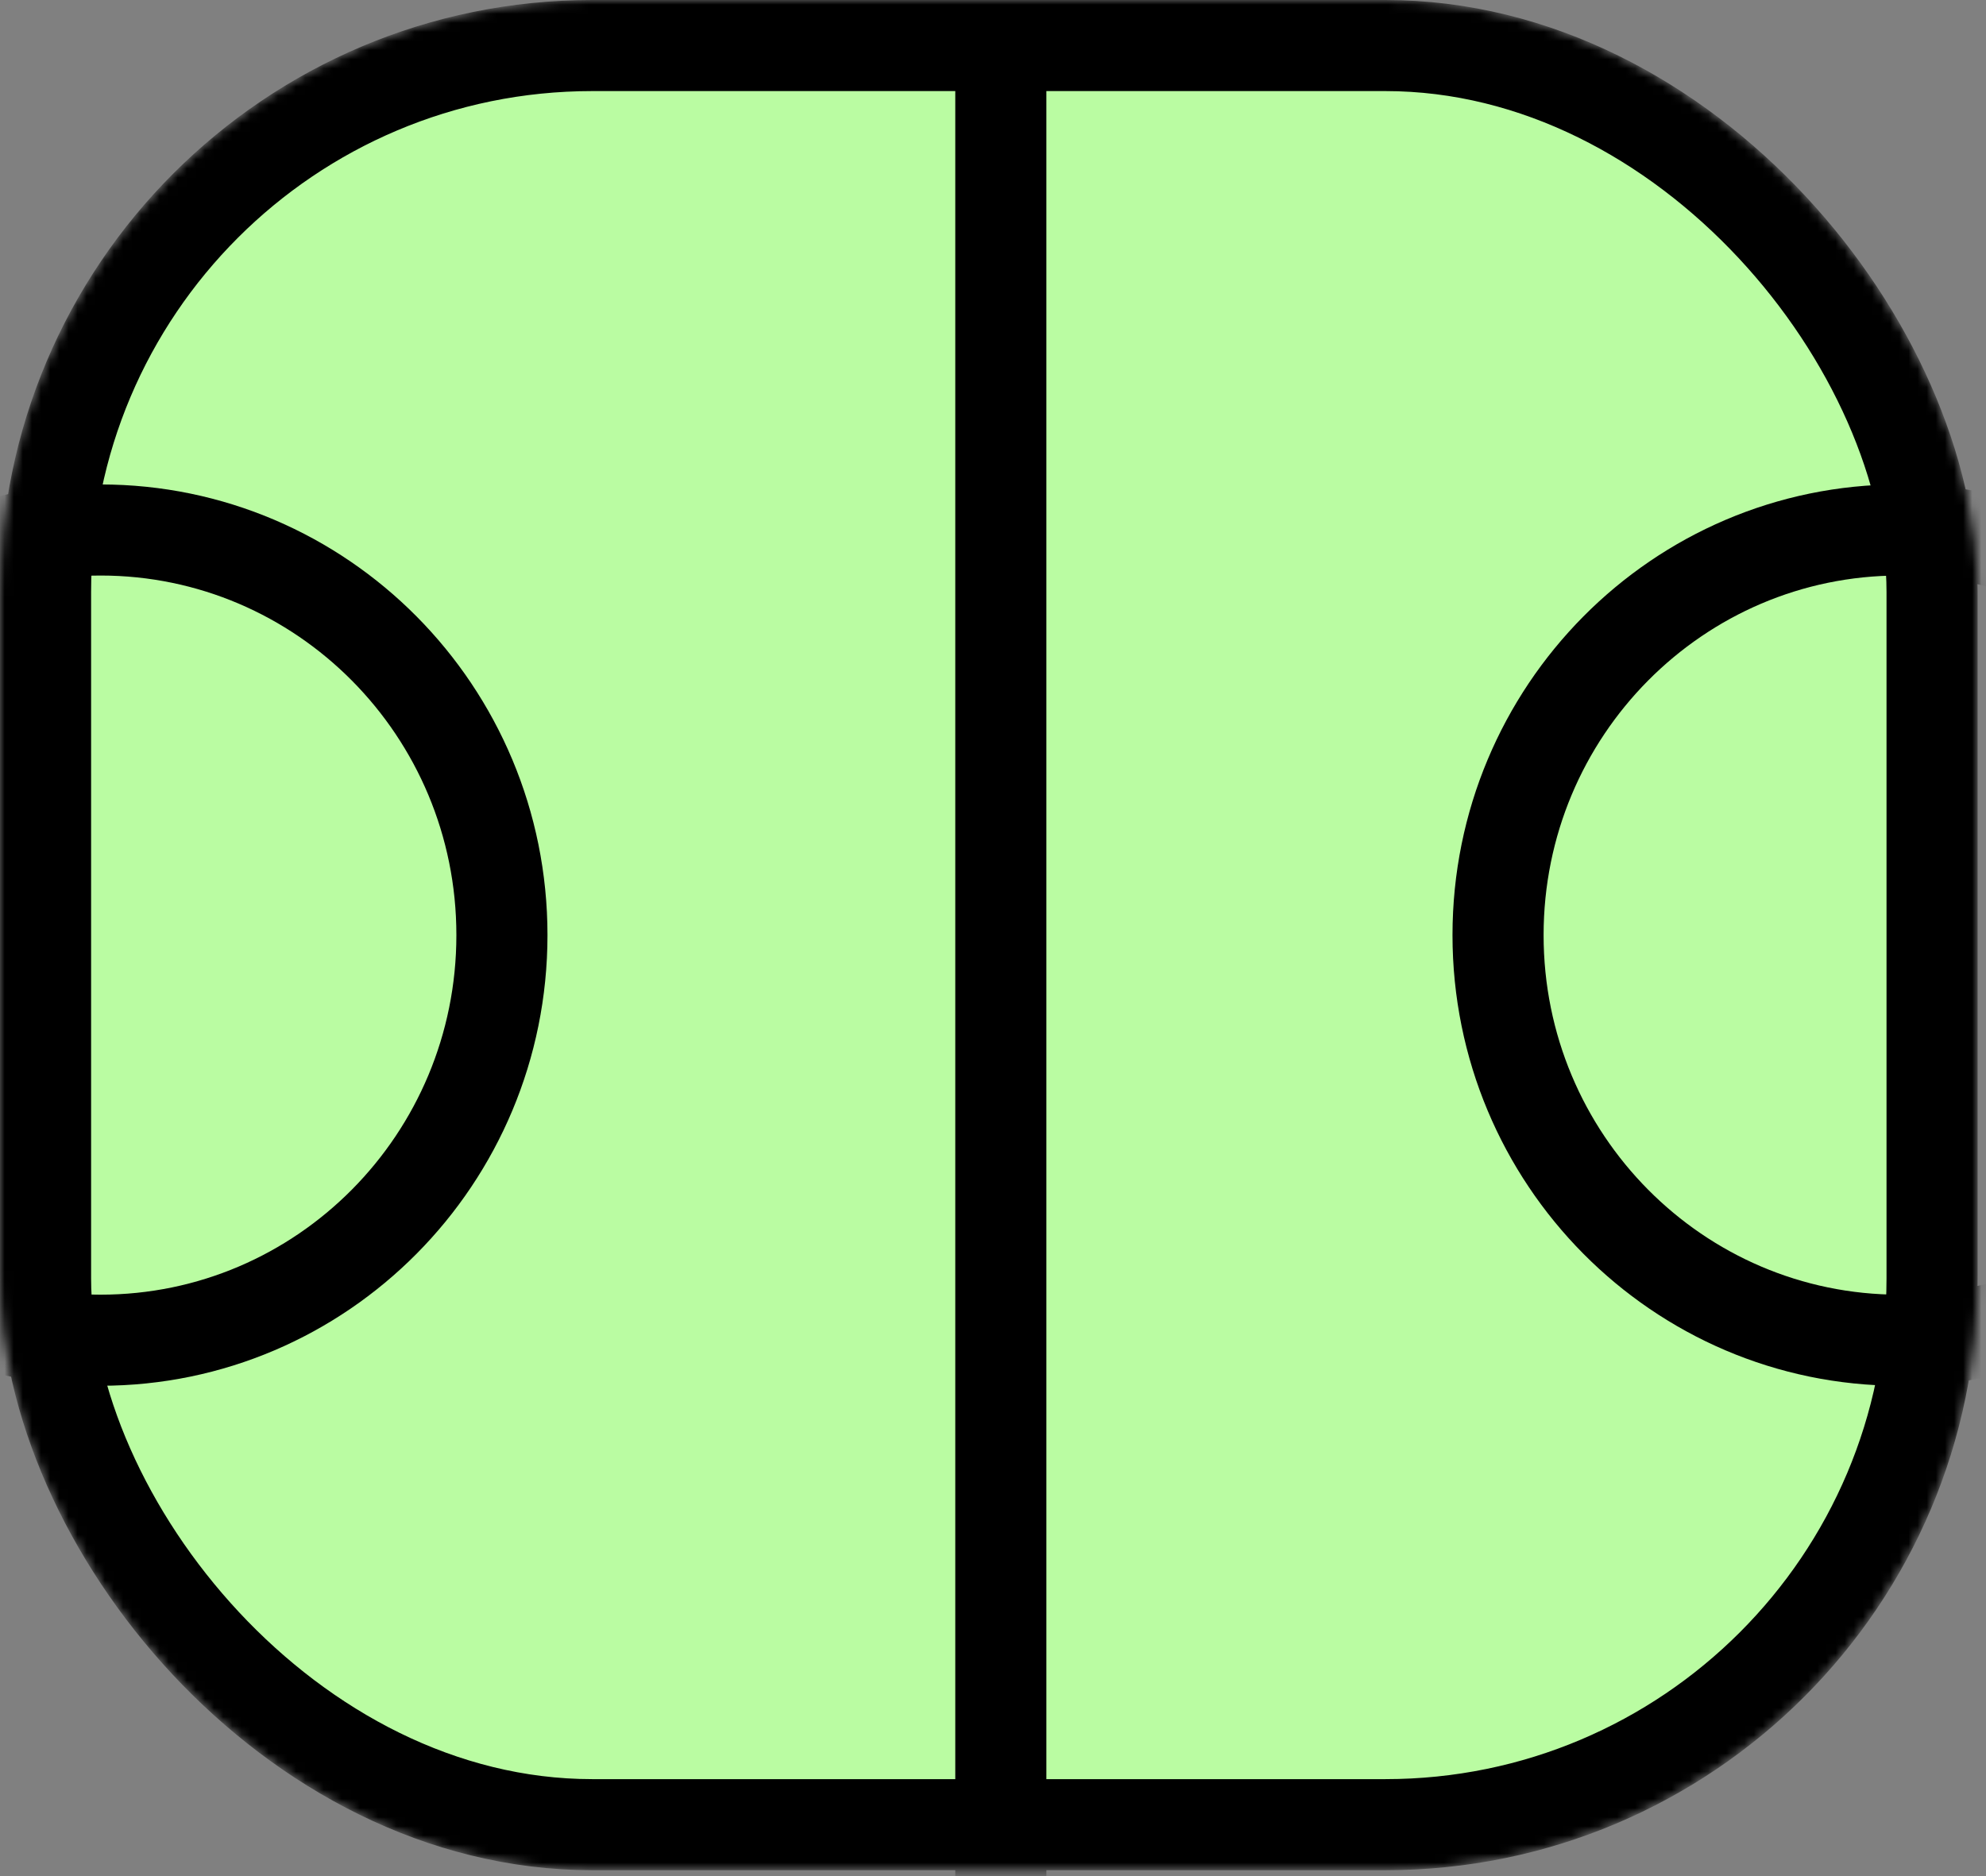 <svg width="218" height="206" viewBox="0 0 218 206" fill="none" xmlns="http://www.w3.org/2000/svg">
<rect x="0" y="0" width="218" height="206" fill="#808080" stroke="none"/>
<mask id="mask0_58_153" style="mask-type:alpha" maskUnits="userSpaceOnUse" x="0" y="0" width="218" height="206">
<rect x="5" y="5" width="207.08" height="195.331" rx="60" fill="#BAFCA2" stroke="black" stroke-width="10"/>
</mask>
<g mask="url(#mask0_58_153)">
<rect x="5" y="5" width="207.08" height="195.331" rx="60" fill="#BAFCA2" stroke="black" stroke-width="10"/>
<path d="M55.096 102.665C55.096 127.269 35.33 147.142 11.038 147.142C-13.254 147.142 -33.02 127.269 -33.02 102.665C-33.02 78.061 -13.254 58.188 11.038 58.188C35.33 58.188 55.096 78.061 55.096 102.665Z" stroke="black" stroke-width="10"/>
<path d="M252.553 102.666C252.553 127.27 232.787 147.143 208.495 147.143C184.203 147.143 164.438 127.27 164.438 102.666C164.438 78.061 184.203 58.188 208.495 58.188C232.787 58.188 252.553 78.061 252.553 102.666Z" stroke="black" stroke-width="10"/>
<line x1="109.86" y1="4.329" x2="109.86" y2="223.267" stroke="black" stroke-width="10"/>
</g>
</svg>
